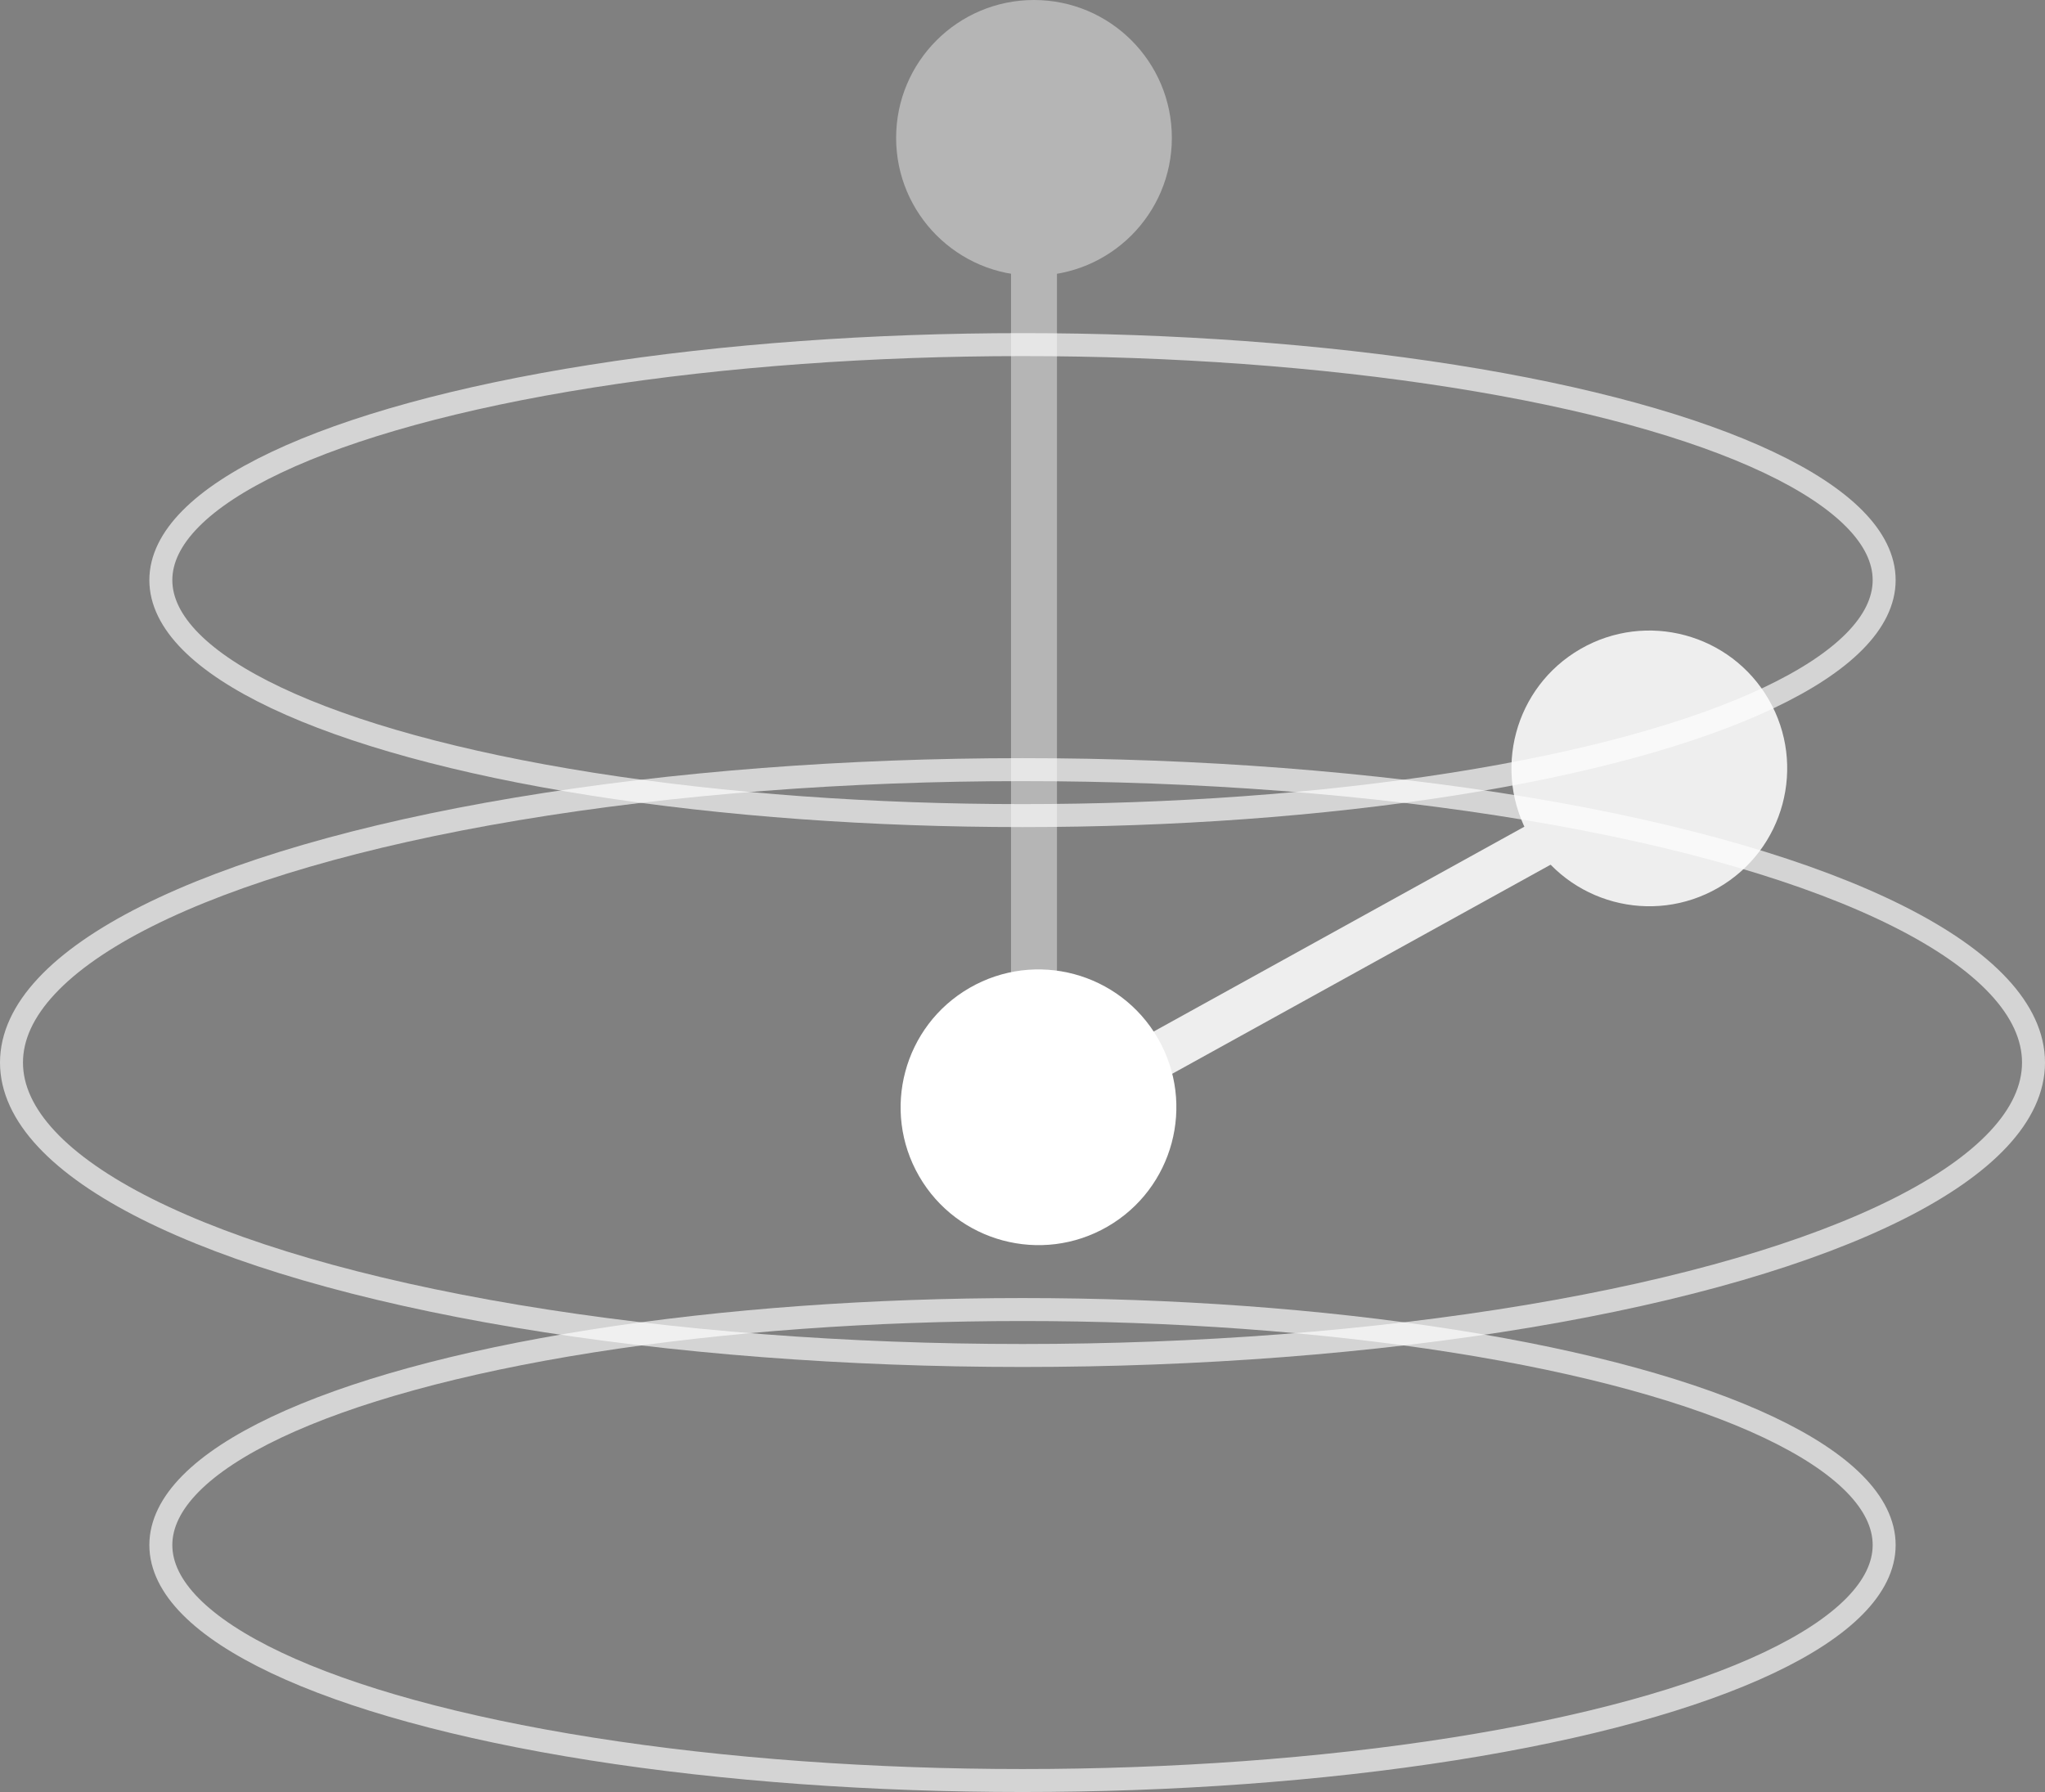 <?xml version="1.0" encoding="UTF-8"?>
<svg width="178px" height="156px" viewBox="0 0 178 156" version="1.1" xmlns="http://www.w3.org/2000/svg" xmlns:xlink="http://www.w3.org/1999/xlink">
    <rect x="0" y="0" width="178" height="156" fill="#808080" stroke="none"/>
    <!-- Generator: Sketch 52.2 (67145) - http://www.bohemiancoding.com/sketch -->
    <title>Group 6</title>
    <desc>Created with Sketch.</desc>
    <g id="Page-1" stroke="none" stroke-width="1" fill="none" fill-rule="evenodd">
        <g id="Desktop-HD-Copy-15" transform="translate(-552, -591)">
            <g id="Page"></g>
            <g id="Group-6" transform="translate(553, 591)">
                <g id="Group-2" opacity="0.416" transform="translate(77, 0)">
                    <path d="M12,100 L12,11.5" id="Path-5" stroke="#FFFFFF" stroke-width="4"></path>
                    <circle id="Oval" fill="#FFFFFF" cx="12" cy="12" r="12"></circle>
                </g>
                <g id="Group-2" opacity="0.863" transform="translate(120.476, 79.642) rotate(-300) translate(-120.476, -79.642) translate(108.476, 42.142)">
                    <path d="M12,75 L13.22,9.887" id="Path-5" stroke="#FFFFFF" stroke-width="4"></path>
                    <circle id="Oval" fill="#FFFFFF" cx="12" cy="12" r="12"></circle>
                </g>
                <circle id="Oval" fill="#000000" cx="89" cy="97" r="5"></circle>
                <g id="Group-2" transform="translate(89.392, 96.392) rotate(-300) translate(-89.392, -96.392) translate(77.392, 84.392)" fill="#FFFFFF">
                    <circle id="Oval" cx="12" cy="12" r="12"></circle>
                </g>
                <ellipse id="Oval" stroke="#FFFFFF" stroke-width="2" opacity="0.657" cx="88" cy="92.5" rx="88" ry="25.5"></ellipse>
                <ellipse id="Oval" stroke="#FFFFFF" stroke-width="2" opacity="0.657" cx="88" cy="50.5" rx="75" ry="20.5"></ellipse>
                <ellipse id="Oval-Copy" stroke="#FFFFFF" stroke-width="2" opacity="0.657" cx="88" cy="134.5" rx="75" ry="20.5"></ellipse>
            </g>
        </g>
    </g>
</svg>